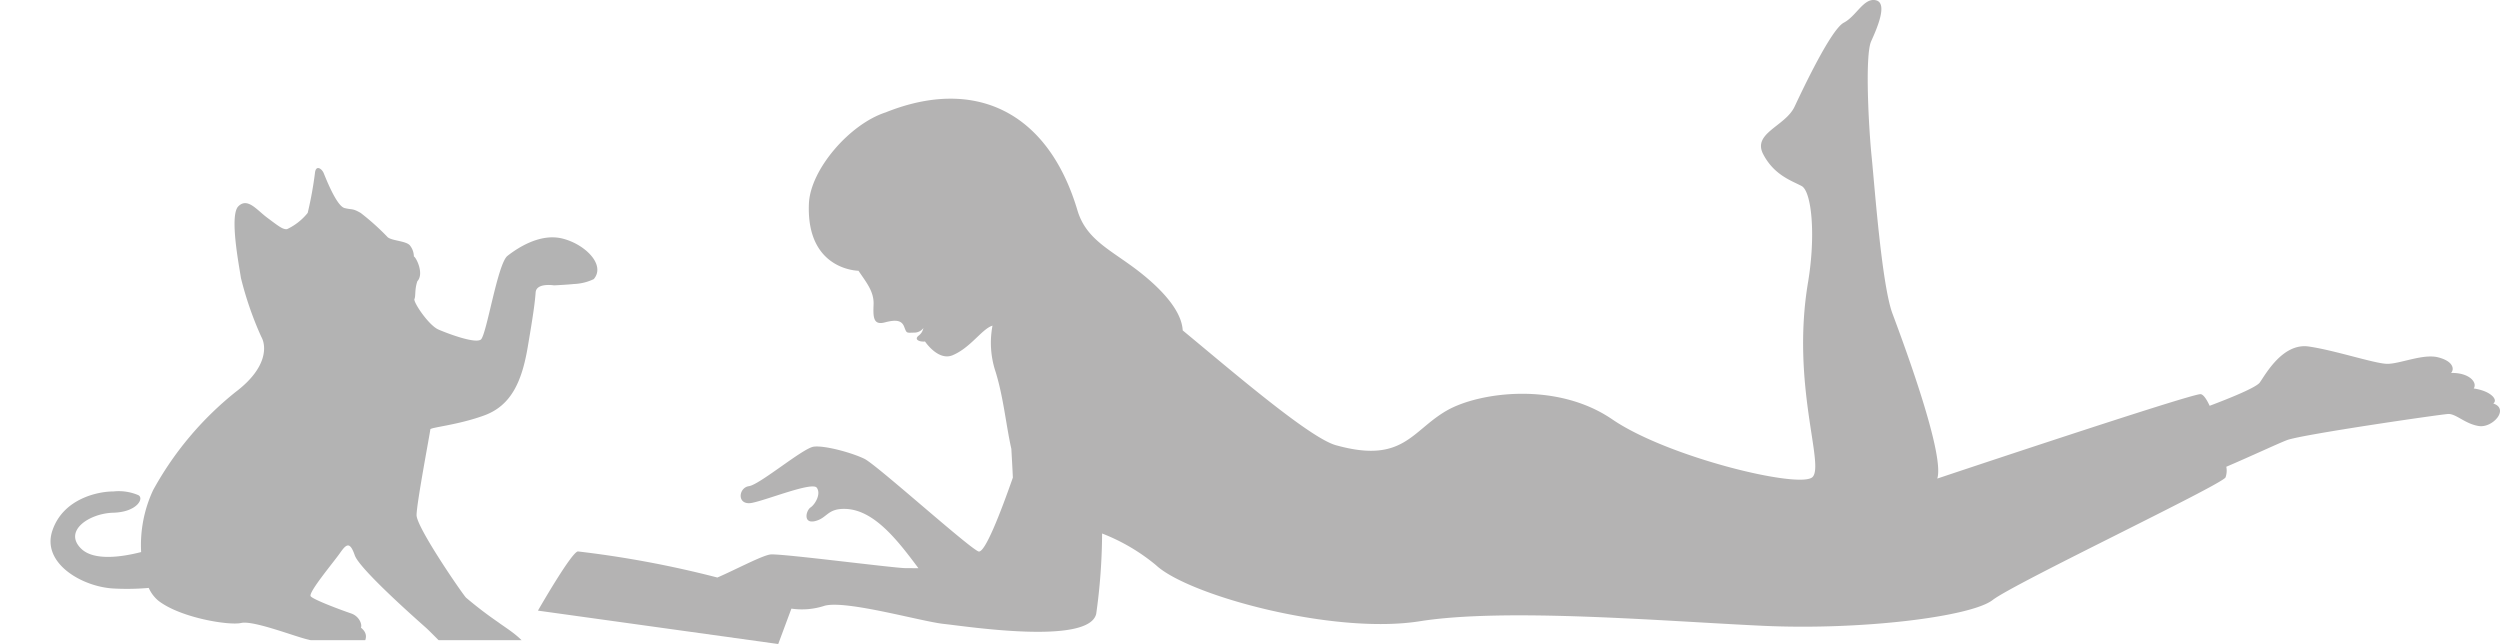 <svg xmlns="http://www.w3.org/2000/svg" xmlns:xlink="http://www.w3.org/1999/xlink" width="325.799" height="83.929" viewBox="0 0 325.799 83.929">
  <defs>
    <clipPath id="clip-path">
      <rect id="長方形_707" data-name="長方形 707" width="90.047" height="68.085" transform="translate(0 0)" fill="#fff" stroke="#707070" stroke-width="1"/>
    </clipPath>
  </defs>
  <g id="グループ_571" data-name="グループ 571" transform="translate(-51.1 -629)">
    <g id="k0086_6" transform="translate(121.205 629)" opacity="0.3">
      <path id="パス_479" data-name="パス 479" d="M256.818,53.249c.682-.5-.364-1.65-2.553-1.96.514-.728-.506-2.073-2.948-2.023.484-.528.232-1.567-1.726-2.044s-5,.885-6.616.856-6.839-1.776-10.214-2.258-5.6,3.6-6.37,4.689c-.46.654-3.876,2.035-6.535,3.037-.427-.917-.853-1.516-1.2-1.516-1.421,0-34.295,11-34.295,11,1-3.164-4.439-17.737-5.841-21.5s-2.338-16.741-2.718-20.476-.892-13.178-.056-15.018,2.17-4.993.6-5.341-2.533,2.072-4.167,2.924S166.969,12,165.763,14.564s-5.521,3.438-4.091,6.19,3.732,3.466,5.015,4.156,1.872,6.306.828,12.555c-2.222,13.293,2.19,23.785.585,25.369s-18.865-2.57-26.092-7.517-17.364-3.562-21.573-1.148c-4.593,2.632-5.671,6.971-14.458,4.512-3.45-.966-13.662-9.763-19.952-14.96-.136-2.562-2.719-5.291-5.341-7.393-3.744-3-7.185-4.242-8.379-8.257C68.419,15.012,58.756,10.711,47.314,15.31c-4.718,1.528-9.807,7.463-10,11.868-.383,8.73,6.458,8.77,6.458,8.77.987,1.481,2.032,2.686,1.967,4.379-.06,1.612-.071,2.756,1.456,2.354s2.219-.258,2.542.589.274.764,1.214.741a1.5,1.5,0,0,0,1.279-.592,1.618,1.618,0,0,1-.645,1.006c-.611.515.19.821.857.742,0,0,1.711,2.575,3.589,1.794,2.355-.978,3.828-3.431,5.206-3.861a11.987,11.987,0,0,0,.425,6.084c1.021,3.348,1.337,6.884,2.03,9.968.07,1.216.141,2.484.2,3.75-1.613,4.611-3.685,9.965-4.491,9.622C58,71.932,46.16,61.25,44.553,60.46s-5.216-1.781-6.624-1.584-7.024,4.947-8.431,5.144-1.6,2.57.4,2.176,7.828-2.77,8.431-1.979-.2,2.176-.8,2.574-1.008,2.175.6,1.779,1.575-1.686,4.014-1.582c3.734.159,6.807,4.2,9.442,7.726-.794-.006-1.391-.011-1.666-.011-1.5,0-16.259-1.928-17.612-1.781-1.073.119-4.607,2.006-6.923,3.005a134.911,134.911,0,0,0-18.167-3.4C6.415,72.526,2,80.24,2,80.24l31.314,4.353L35.03,79.98a9.506,9.506,0,0,0,4.353-.382c2.86-.741,12.645,2.077,15.5,2.374s18.97,2.819,19.873-1.334a77.233,77.233,0,0,0,.764-10.45,25.394,25.394,0,0,1,7.014,4.119c4.215,3.956,23.134,9.1,34.375,7.32s31.915,0,44.762.593,27.1-1.187,29.906-3.363,29.573-14.877,30.343-15.966a2.619,2.619,0,0,0,.106-1.4c3.2-1.367,6.817-3.062,7.924-3.477,1.931-.723,19.963-3.346,20.985-3.4s2.239,1.319,4.028,1.574S258.948,53.954,256.818,53.249Z" transform="translate(-2 -0.664)" fill="#040000"/>
    </g>
    <g id="マスクグループ_251" data-name="マスクグループ 251" transform="translate(51.1 644.374)" clip-path="url(#clip-path)">
      <g id="k0130_7" transform="translate(6.586 6.527)" opacity="0.3">
        <path id="パス_3581" data-name="パス 3581" d="M2.229,49.138c1.4-4.241,6.02-5.15,7.959-5.143a6.516,6.516,0,0,1,3.231.471c.83.373-.1,2.217-3.24,2.3s-6.563,2.38-4.17,4.7c1.619,1.566,5.141,1.112,7.8.428a16.931,16.931,0,0,1,1.556-8.061,42.547,42.547,0,0,1,10.754-12.8c4.259-3.218,3.99-6.082,3.348-7.193a44.327,44.327,0,0,1-2.654-7.673c-.18-1.293-1.544-8.13-.339-9.328s2.4.469,3.781,1.492S32.277,9.9,32.831,9.808a7.588,7.588,0,0,0,2.685-2.115,49.122,49.122,0,0,0,.942-5.167c.1-1.108.833-.645,1.108-.089.147.3,1.646,4.344,2.754,4.625,1,.254,1.016,0,2.123.654a31.67,31.67,0,0,1,3.5,3.15c.553.463,2.308.469,2.859,1.027a2.33,2.33,0,0,1,.549,1.478c.278.093,1.379,2.221.452,3.233-.373,1.108-.191,1.939-.377,2.309s1.837,3.423,3.129,3.982,4.783,1.858,5.523,1.306,2.175-9.894,3.472-10.907,4.252-3,7.2-2.248,5.621,3.435,4.045,5.277a6.542,6.542,0,0,1-2.587.638c-.833.091-2.587.177-2.587.177s-2.306-.376-2.4.915-.286,2.758-1.042,7.188-2.147,7.566-5.659,8.847-7.025,1.547-7.025,1.824-1.786,9.6-1.792,11.168,5.787,10,6.431,10.742a51.844,51.844,0,0,0,4.235,3.236c.828.65,4.054,2.508,3.865,3.984.18,1.665-.561,2.122-1.854,2.12-.833,1.012-2.77.543-3.141.451s-1.478.364-2.216-.007-5.244-5.089-6.073-5.83-8.657-7.609-9.3-9.459-1.1-1.48-1.937-.283-4.173,5.159-3.805,5.623,4.15,1.858,5.256,2.231,1.473,1.483,1.287,1.853c1.013.833.641,1.57.271,2.309a2.429,2.429,0,0,1-2.035,1.1c-.926.275-1.665.733-2.4.271s-1.1-1.757-2.764-2.135-7.1-2.515-8.675-2.152-7.938-.673-10.792-2.9A4.574,4.574,0,0,1,14.8,56.565a32.427,32.427,0,0,1-4.557.079C6.177,56.448.831,53.383,2.229,49.138Z" transform="translate(-2.002 -1.85)"/>
      </g>
    </g>
  </g>
</svg>
